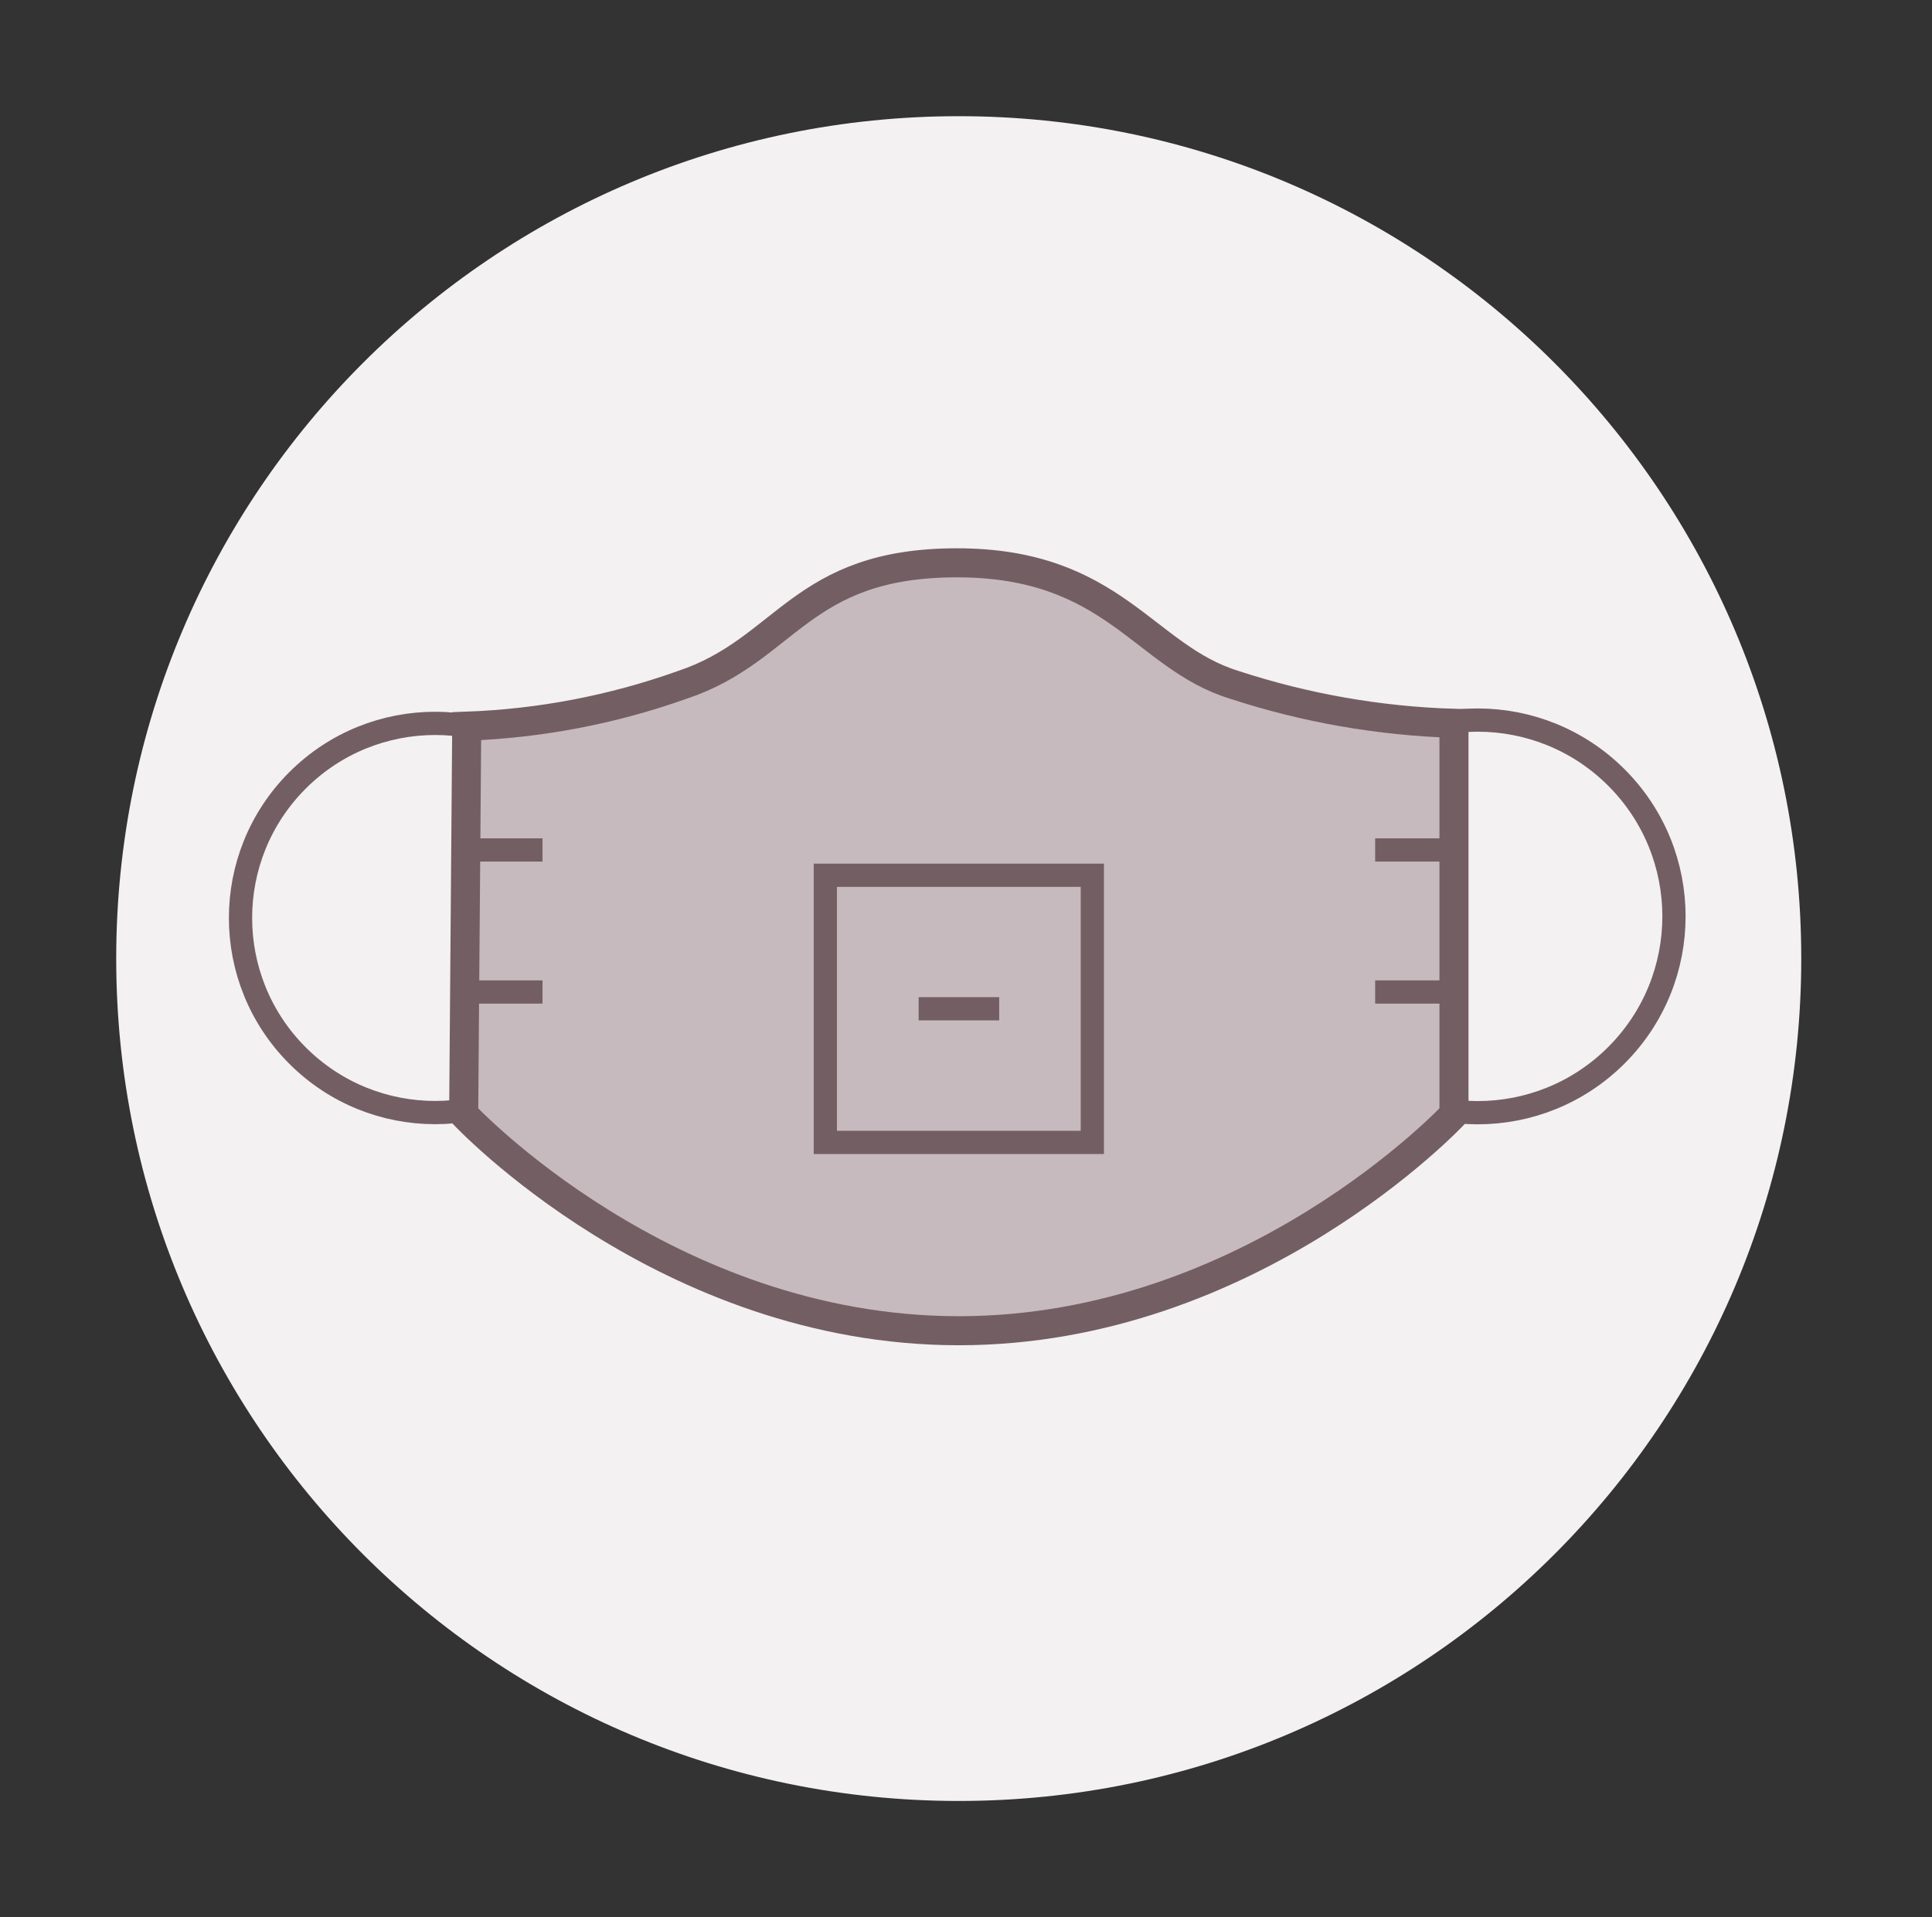 <svg width="133" height="132" viewBox="0 0 133 132" fill="none" xmlns="http://www.w3.org/2000/svg">
<rect x="0" y="0" width="133" height="132" fill="#333333" stroke="none"/>
<path d="M66 124C98.032 124 124 98.032 124 66C124 33.968 98.032 8 66 8C33.968 8 8 33.968 8 66C8 98.032 33.968 124 66 124Z" fill="#F3F1F2"/>
<path d="M39.43 72.678C44.663 67.446 44.663 58.962 39.43 53.73C34.198 48.498 25.714 48.498 20.482 53.73C15.249 58.962 15.249 67.446 20.482 72.678C25.714 77.911 34.198 77.911 39.43 72.678Z" stroke="#735E64" stroke-width="1.6" stroke-miterlimit="10"/>
<path d="M111.278 72.652C116.557 67.374 116.557 58.816 111.278 53.537C106 48.259 97.442 48.259 92.163 53.537C86.885 58.816 86.885 67.374 92.163 72.652C97.442 77.931 106 77.931 111.278 72.652Z" stroke="#735E64" stroke-width="1.6" stroke-miterlimit="10"/>
<path d="M84.976 47.154C78.723 45.24 76.691 38.751 65.875 38.751C55.059 38.751 54.181 44.755 46.97 47.154C42.198 48.856 37.193 49.816 32.13 49.999L31.92 76.717C31.92 76.717 45.817 91.623 66.006 91.623C86.195 91.623 100.092 76.717 100.092 76.717V49.802C94.953 49.645 89.863 48.753 84.976 47.154Z" fill="#C7BABE" stroke="#735E64" stroke-width="2" stroke-miterlimit="10"/>
<path d="M75.197 60.264H56.816V78.657H75.197V60.264Z" stroke="#735E64" stroke-width="1.6" stroke-miterlimit="10"/>
<path d="M31.789 58.521H37.348" stroke="#735E64" stroke-width="1.6" stroke-miterlimit="10"/>
<path d="M31.789 68.301H37.348" stroke="#735E64" stroke-width="1.6" stroke-miterlimit="10"/>
<path d="M100.225 58.521H94.666" stroke="#735E64" stroke-width="1.6" stroke-miterlimit="10"/>
<path d="M68.786 69.455H63.24" stroke="#735E64" stroke-width="1.6" stroke-miterlimit="10"/>
<path d="M100.225 68.301H94.666" stroke="#735E64" stroke-width="1.6" stroke-miterlimit="10"/>
</svg>
